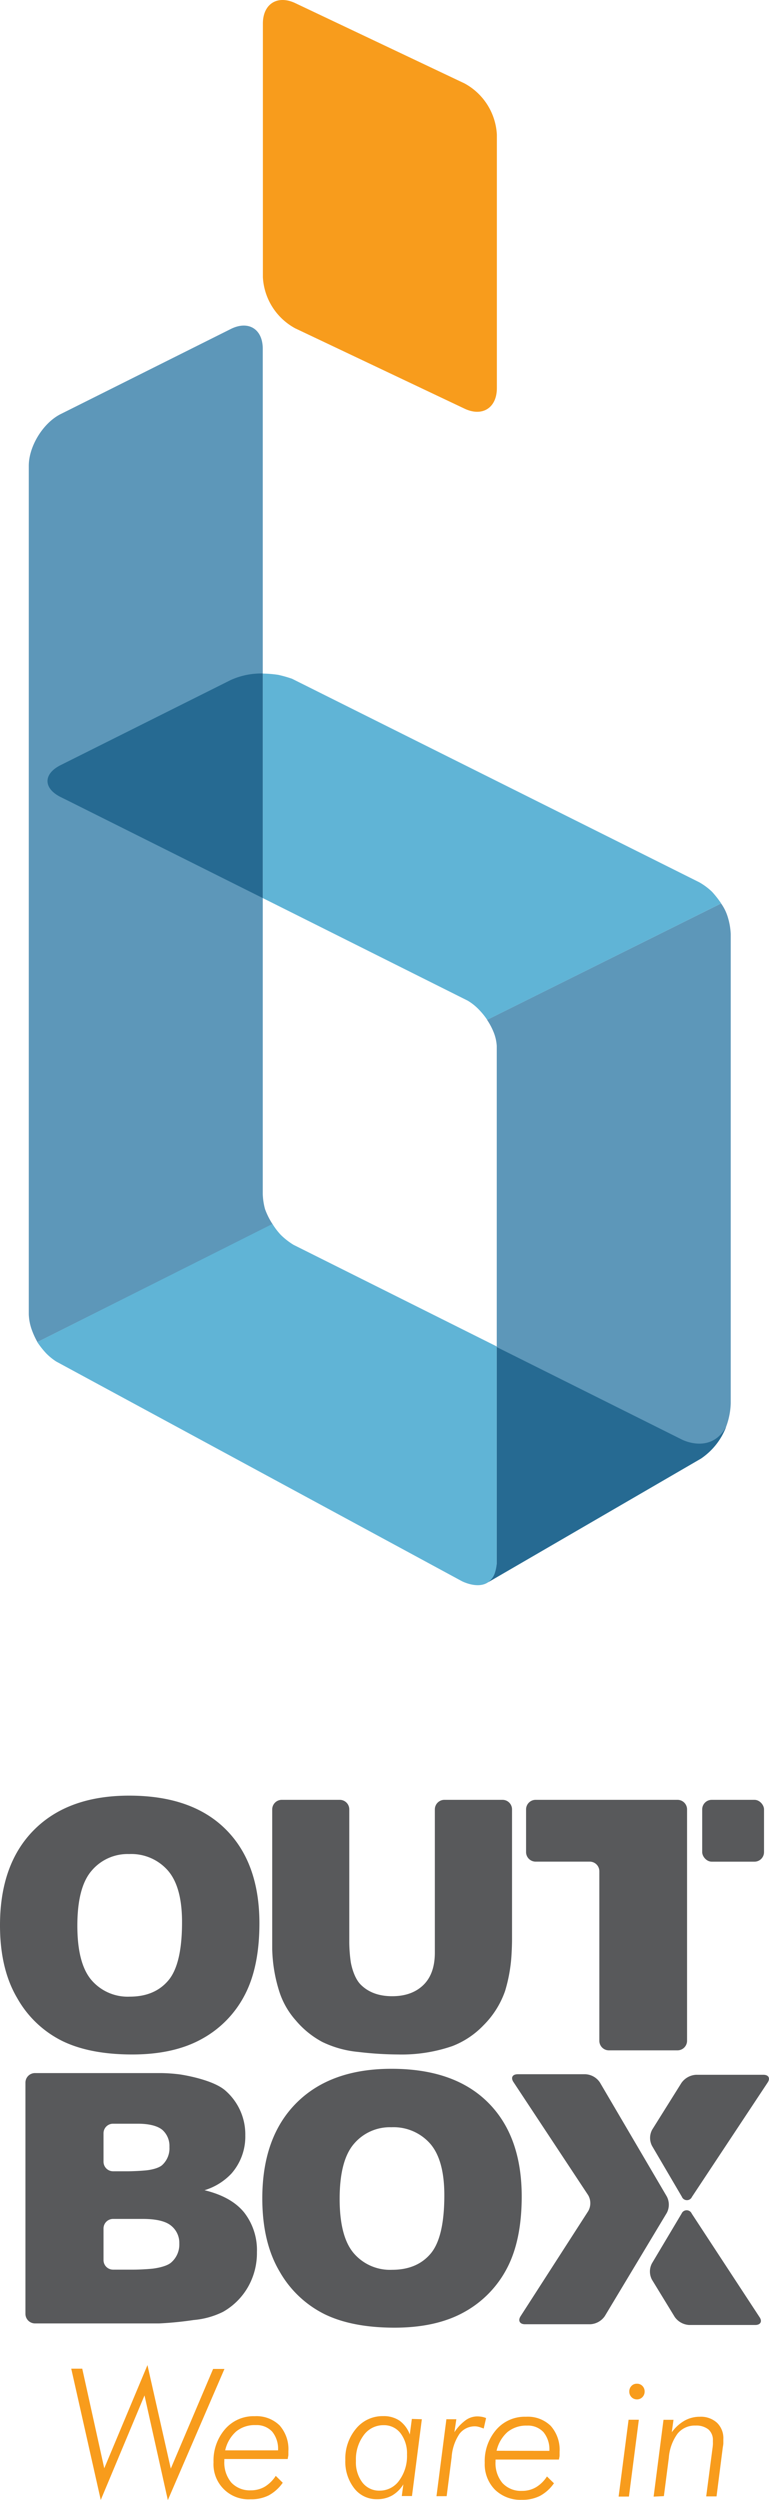 <svg xmlns="http://www.w3.org/2000/svg" viewBox="0 0 197.75 642.8"><g id="b154a6de-677b-4ae7-9773-a54ae93f043a" data-name="Capa 2"><g id="fea79f3e-fdd9-43e2-b9d9-8c2007bb5573" data-name="Capa 1"><path d="M6.54,535.45A2.46,2.46,0,0,1,9,533H41.33a42.14,42.14,0,0,1,4.89.34s8.54,1.2,11.86,4.27a14.93,14.93,0,0,1,5,11.42,14.41,14.41,0,0,1-3.55,9.79,15.79,15.79,0,0,1-6.94,4.3q6.93,1.68,10.21,5.74a15.73,15.73,0,0,1,3.27,10.2,17.58,17.58,0,0,1-2.33,9,17.1,17.1,0,0,1-6.37,6.32,20.92,20.92,0,0,1-7.55,2.11,89.1,89.1,0,0,1-8.91.88H9a2.47,2.47,0,0,1-2.46-2.46Zm20.08,20.34a2.46,2.46,0,0,0,2.45,2.46h3.74c1.35,0,3.56-.11,4.9-.25,0,0,2.82-.28,4-1.35A5.84,5.84,0,0,0,43.57,552a5.51,5.51,0,0,0-1.83-4.4c-1.21-1-3.33-1.58-6.34-1.58H29.07a2.45,2.45,0,0,0-2.45,2.45Zm0,25.3a2.45,2.45,0,0,0,2.45,2.45H34.3c1.35,0,3.56-.11,4.9-.25,0,0,3.4-.35,4.8-1.57a6.12,6.12,0,0,0,2.11-4.89A5.65,5.65,0,0,0,44,572.24q-2.09-1.74-7.32-1.74H29.07A2.46,2.46,0,0,0,26.62,573Z" fill="#58595b"/><path d="M67.45,565.23q0-15.76,8.78-24.55t24.46-8.78q16.08,0,24.77,8.63t8.7,24.18q0,11.28-3.8,18.5a27.17,27.17,0,0,1-11,11.25q-7.18,4-17.9,4-10.89,0-18-3.47a27.25,27.25,0,0,1-11.58-11Q67.46,576.52,67.45,565.23Zm19.89.09q0,9.75,3.63,14a12.25,12.25,0,0,0,9.85,4.26q6.42,0,9.93-4.17t3.51-15q0-9.09-3.66-13.28a12.54,12.54,0,0,0-9.95-4.2A12.08,12.08,0,0,0,91,551.22Q87.35,555.48,87.34,565.32Z" fill="#58595b"/><path d="M0,495q0-15.76,8.78-24.55t24.46-8.78q16.08,0,24.77,8.63t8.7,24.18q0,11.28-3.8,18.5a27,27,0,0,1-11,11.24q-7.18,4-17.9,4-10.89,0-18-3.47a27.08,27.08,0,0,1-11.57-11Q0,506.27,0,495Zm19.89.09q0,9.75,3.63,14a12.26,12.26,0,0,0,9.86,4.26q6.4,0,9.92-4.18t3.51-15q0-9.09-3.67-13.28a12.5,12.5,0,0,0-9.94-4.2A12.08,12.08,0,0,0,23.54,481Q19.9,485.23,19.89,495.07Z" fill="#58595b"/><path d="M111.82,465.2a2.46,2.46,0,0,1,2.46-2.45h14.94a2.45,2.45,0,0,1,2.45,2.45v33.45c0,1.35-.09,3.56-.2,4.9a40.19,40.19,0,0,1-1.58,8.33,23.21,23.21,0,0,1-5.58,8.86,22.1,22.1,0,0,1-8,5.33,39.92,39.92,0,0,1-13.92,2.15,89.36,89.36,0,0,1-10.25-.65A26.94,26.94,0,0,1,82.88,525a23.27,23.27,0,0,1-6.83-5.55A20.61,20.61,0,0,1,71.81,512,38.83,38.83,0,0,1,70,501.1V465.2a2.46,2.46,0,0,1,2.46-2.45H87.37a2.45,2.45,0,0,1,2.45,2.45v34.36a37.9,37.9,0,0,0,.38,4.88s.59,3.83,2.54,5.8,4.65,3,8.1,3,6.11-1,8.06-2.91,2.92-4.7,2.92-8.27Z" fill="#58595b"/><path d="M135.28,465.2a2.46,2.46,0,0,1,2.46-2.45h36.48a2.46,2.46,0,0,1,2.46,2.45v59.5a2.47,2.47,0,0,1-2.46,2.46H156.57a2.46,2.46,0,0,1-2.45-2.46V481.1a2.47,2.47,0,0,0-2.46-2.46H137.74a2.46,2.46,0,0,1-2.46-2.45Z" fill="#58595b"/><rect x="180.57" y="462.75" width="15.9" height="15.9" rx="2.45" fill="#58595b"/><path d="M167.65,581.92a4.49,4.49,0,0,0,0,4.2l5.84,9.56a4.86,4.86,0,0,0,3.73,2.09h17c1.35,0,1.85-.92,1.11-2l-17.45-26.64a1.42,1.42,0,0,0-2.61,0Z" fill="#58595b"/><path d="M175.33,564.78a1.41,1.41,0,0,0,2.6.07l19.47-29.41c.74-1.12.25-2-1.1-2H179a4.94,4.94,0,0,0-3.76,2.08l-7.51,12a4.43,4.43,0,0,0-.06,4.2Z" fill="#58595b"/><path d="M155.54,595.47a4.83,4.83,0,0,1-3.72,2.11H135c-1.35,0-1.86-.93-1.13-2.07l17.38-27a4.11,4.11,0,0,0,0-4.11l-19.22-29.1c-.74-1.13-.25-2,1.1-2h17.44a4.75,4.75,0,0,1,3.7,2.12l17.2,29.31a4.53,4.53,0,0,1,0,4.22Z" fill="#58595b"/><path d="M70.1,314.75,9.62,345.06a20.88,20.88,0,0,1-1.49-3.28,13.17,13.17,0,0,1-.73-3.87V119.77c0-5.06,3.7-11.06,8.23-13.32L59.34,84.59c4.53-2.27,8.23,0,8.23,5.08V307a16.83,16.83,0,0,0,.58,3.86A18.49,18.49,0,0,0,70.1,314.75Z" fill="#5d97b9"/><path d="M67.6,71.27a15.92,15.92,0,0,0,8.32,13.15l43.54,20.65c4.57,2.17,8.31-.2,8.31-5.27V34.6a15.93,15.93,0,0,0-8.31-13.15L75.92.8C71.34-1.36,67.6,1,67.6,6.07Z" fill="#f89c1c"/><path d="M185.68,369.11a16.68,16.68,0,0,1-5.4,5.87L125.52,406.8a4.94,4.94,0,0,0,1.66-2.17,10.29,10.29,0,0,0,.56-2.64V268.91a11.19,11.19,0,0,0-.8-3.52,17.15,17.15,0,0,0-1.69-3.18l60.18-29.93a12,12,0,0,1,1.72,3.51,17.17,17.17,0,0,1,.76,4.37v120.6A18.65,18.65,0,0,1,185.68,369.11Z" fill="#5d97b9"/><path d="M127.73,346.18,75.51,320.07a18.11,18.11,0,0,1-3.24-2.51,16.74,16.74,0,0,1-2.2-2.88L9.59,345.06a22.1,22.1,0,0,0,2.3,2.91,15,15,0,0,0,2.57,2.09l104.29,56.46s3.93,2.07,6.63.38c2.42-1.51,2.35-5.08,2.35-5.08Z" fill="#60b4d6"/><path d="M67.57,173.18V230.9l52.71,26.38a13.74,13.74,0,0,1,3,2.43,17.81,17.81,0,0,1,2,2.5l60.17-29.94a25.56,25.56,0,0,0-2.36-3,16.55,16.55,0,0,0-3.27-2.43L75.09,174.51a32.12,32.12,0,0,0-3.53-1A29.71,29.71,0,0,0,67.57,173.18Z" fill="#60b4d6"/><path d="M67.57,230.9V173.16a19,19,0,0,0-8.26,1.69l-43.7,21.86c-4.5,2.25-4.52,5.91-.09,8.18L17.76,206Z" fill="#266a92"/><path d="M127.74,402a10.29,10.29,0,0,1-.56,2.64,4.94,4.94,0,0,1-1.66,2.17L180.28,375a17.92,17.92,0,0,0,6.45-8.12c-4,7.12-11.4,3.23-11.4,3.23l-47.59-23.77Z" fill="#266a92"/><path d="M25.91,642.76,18.32,609h2.83l5.66,25.61,11.11-26.53,6,26.61,10.88-25.62h2.92L43.16,642.8l-6-26.92Z" fill="#f89c1c"/><path d="M74,632.23l-16.31,0v.51a8,8,0,0,0,1.79,5.54,6.48,6.48,0,0,0,5,2,7.1,7.1,0,0,0,3.59-.92,8.88,8.88,0,0,0,2.84-2.8l1.8,1.77a10.67,10.67,0,0,1-3.61,3.25,10,10,0,0,1-4.67,1,9,9,0,0,1-9.52-9.51,12.36,12.36,0,0,1,3-8.56,9.69,9.69,0,0,1,7.6-3.29,8.48,8.48,0,0,1,6.39,2.37,9.22,9.22,0,0,1,2.26,6.65c0,.26,0,.57,0,.92S74,631.86,74,632.23ZM71.5,630a7,7,0,0,0-1.5-4.8,5.43,5.43,0,0,0-4.25-1.69,7.5,7.5,0,0,0-5,1.62A9.15,9.15,0,0,0,57.91,630Z" fill="#f89c1c"/><path d="M108.48,622l-2.54,19.75h-2.62l.4-3a8.3,8.3,0,0,1-2.91,2.87,7.7,7.7,0,0,1-3.87.94,7.21,7.21,0,0,1-5.86-2.81,11.14,11.14,0,0,1-2.28-7.24,12,12,0,0,1,2.76-8.09,8.8,8.8,0,0,1,7-3.22,7.22,7.22,0,0,1,4.17,1.16,7.67,7.67,0,0,1,2.65,3.56l.53-4ZM97.66,640.36a6.11,6.11,0,0,0,5-2.61,10.62,10.62,0,0,0,2-6.64,8.58,8.58,0,0,0-1.66-5.5,5.32,5.32,0,0,0-4.36-2.08,6.22,6.22,0,0,0-5.11,2.58,10.36,10.36,0,0,0-2,6.6,8.58,8.58,0,0,0,1.67,5.57A5.41,5.41,0,0,0,97.66,640.36Z" fill="#f89c1c"/><path d="M112.24,641.79,114.79,622h2.56l-.5,3.34a11.76,11.76,0,0,1,2.87-3.07,5.16,5.16,0,0,1,3-1,6.78,6.78,0,0,1,1.2.11,5.21,5.21,0,0,1,1.08.32l-.61,2.69c-.59-.21-1-.36-1.35-.44a3.3,3.3,0,0,0-.78-.12,4.91,4.91,0,0,0-4.12,1.95,12.19,12.19,0,0,0-2,6l-1.28,10Z" fill="#f89c1c"/><path d="M143.73,632.37l-16.3,0v.51a7.94,7.94,0,0,0,1.79,5.54,6.43,6.43,0,0,0,5,2,7,7,0,0,0,3.59-.92,8.64,8.64,0,0,0,2.84-2.79l1.8,1.76a10.46,10.46,0,0,1-3.61,3.25,10,10,0,0,1-4.66,1,9.42,9.42,0,0,1-6.92-2.62,9.32,9.32,0,0,1-2.61-6.89,12.34,12.34,0,0,1,3-8.56,9.68,9.68,0,0,1,7.6-3.29,8.42,8.42,0,0,1,6.39,2.37,9.26,9.26,0,0,1,2.26,6.64c0,.27,0,.58,0,.93S143.78,632,143.73,632.37Zm-2.46-2.24a7,7,0,0,0-1.5-4.79,5.41,5.41,0,0,0-4.24-1.7,7.6,7.6,0,0,0-5,1.63,9.08,9.08,0,0,0-2.83,4.84Z" fill="#f89c1c"/><path d="M159.08,641.89l2.56-19.76h2.64l-2.55,19.75Zm2.74-27a2,2,0,0,1,.56-1.45,1.85,1.85,0,0,1,1.41-.57,1.88,1.88,0,0,1,1.41.57,2,2,0,0,1,.57,1.46,2,2,0,0,1-.57,1.42,1.92,1.92,0,0,1-1.41.58,1.9,1.9,0,0,1-1.41-.59A2,2,0,0,1,161.82,614.85Z" fill="#f89c1c"/><path d="M168.08,641.9l2.54-19.75h2.57l-.44,3.21a10.5,10.5,0,0,1,3.29-3,8.06,8.06,0,0,1,3.93-1,6.17,6.17,0,0,1,4.41,1.55,5.49,5.49,0,0,1,1.63,4.21c0,.31,0,.65,0,1s-.08.76-.15,1.18l-1.6,12.54h-2.66l1.62-12.38c.05-.33.08-.64.1-.95s0-.62,0-1a3.61,3.61,0,0,0-1.14-2.88,5,5,0,0,0-3.32-1,5.68,5.68,0,0,0-4.62,2.07,12,12,0,0,0-2.25,6.22l-1.27,9.85Z" fill="#f89c1c"/></g></g></svg>